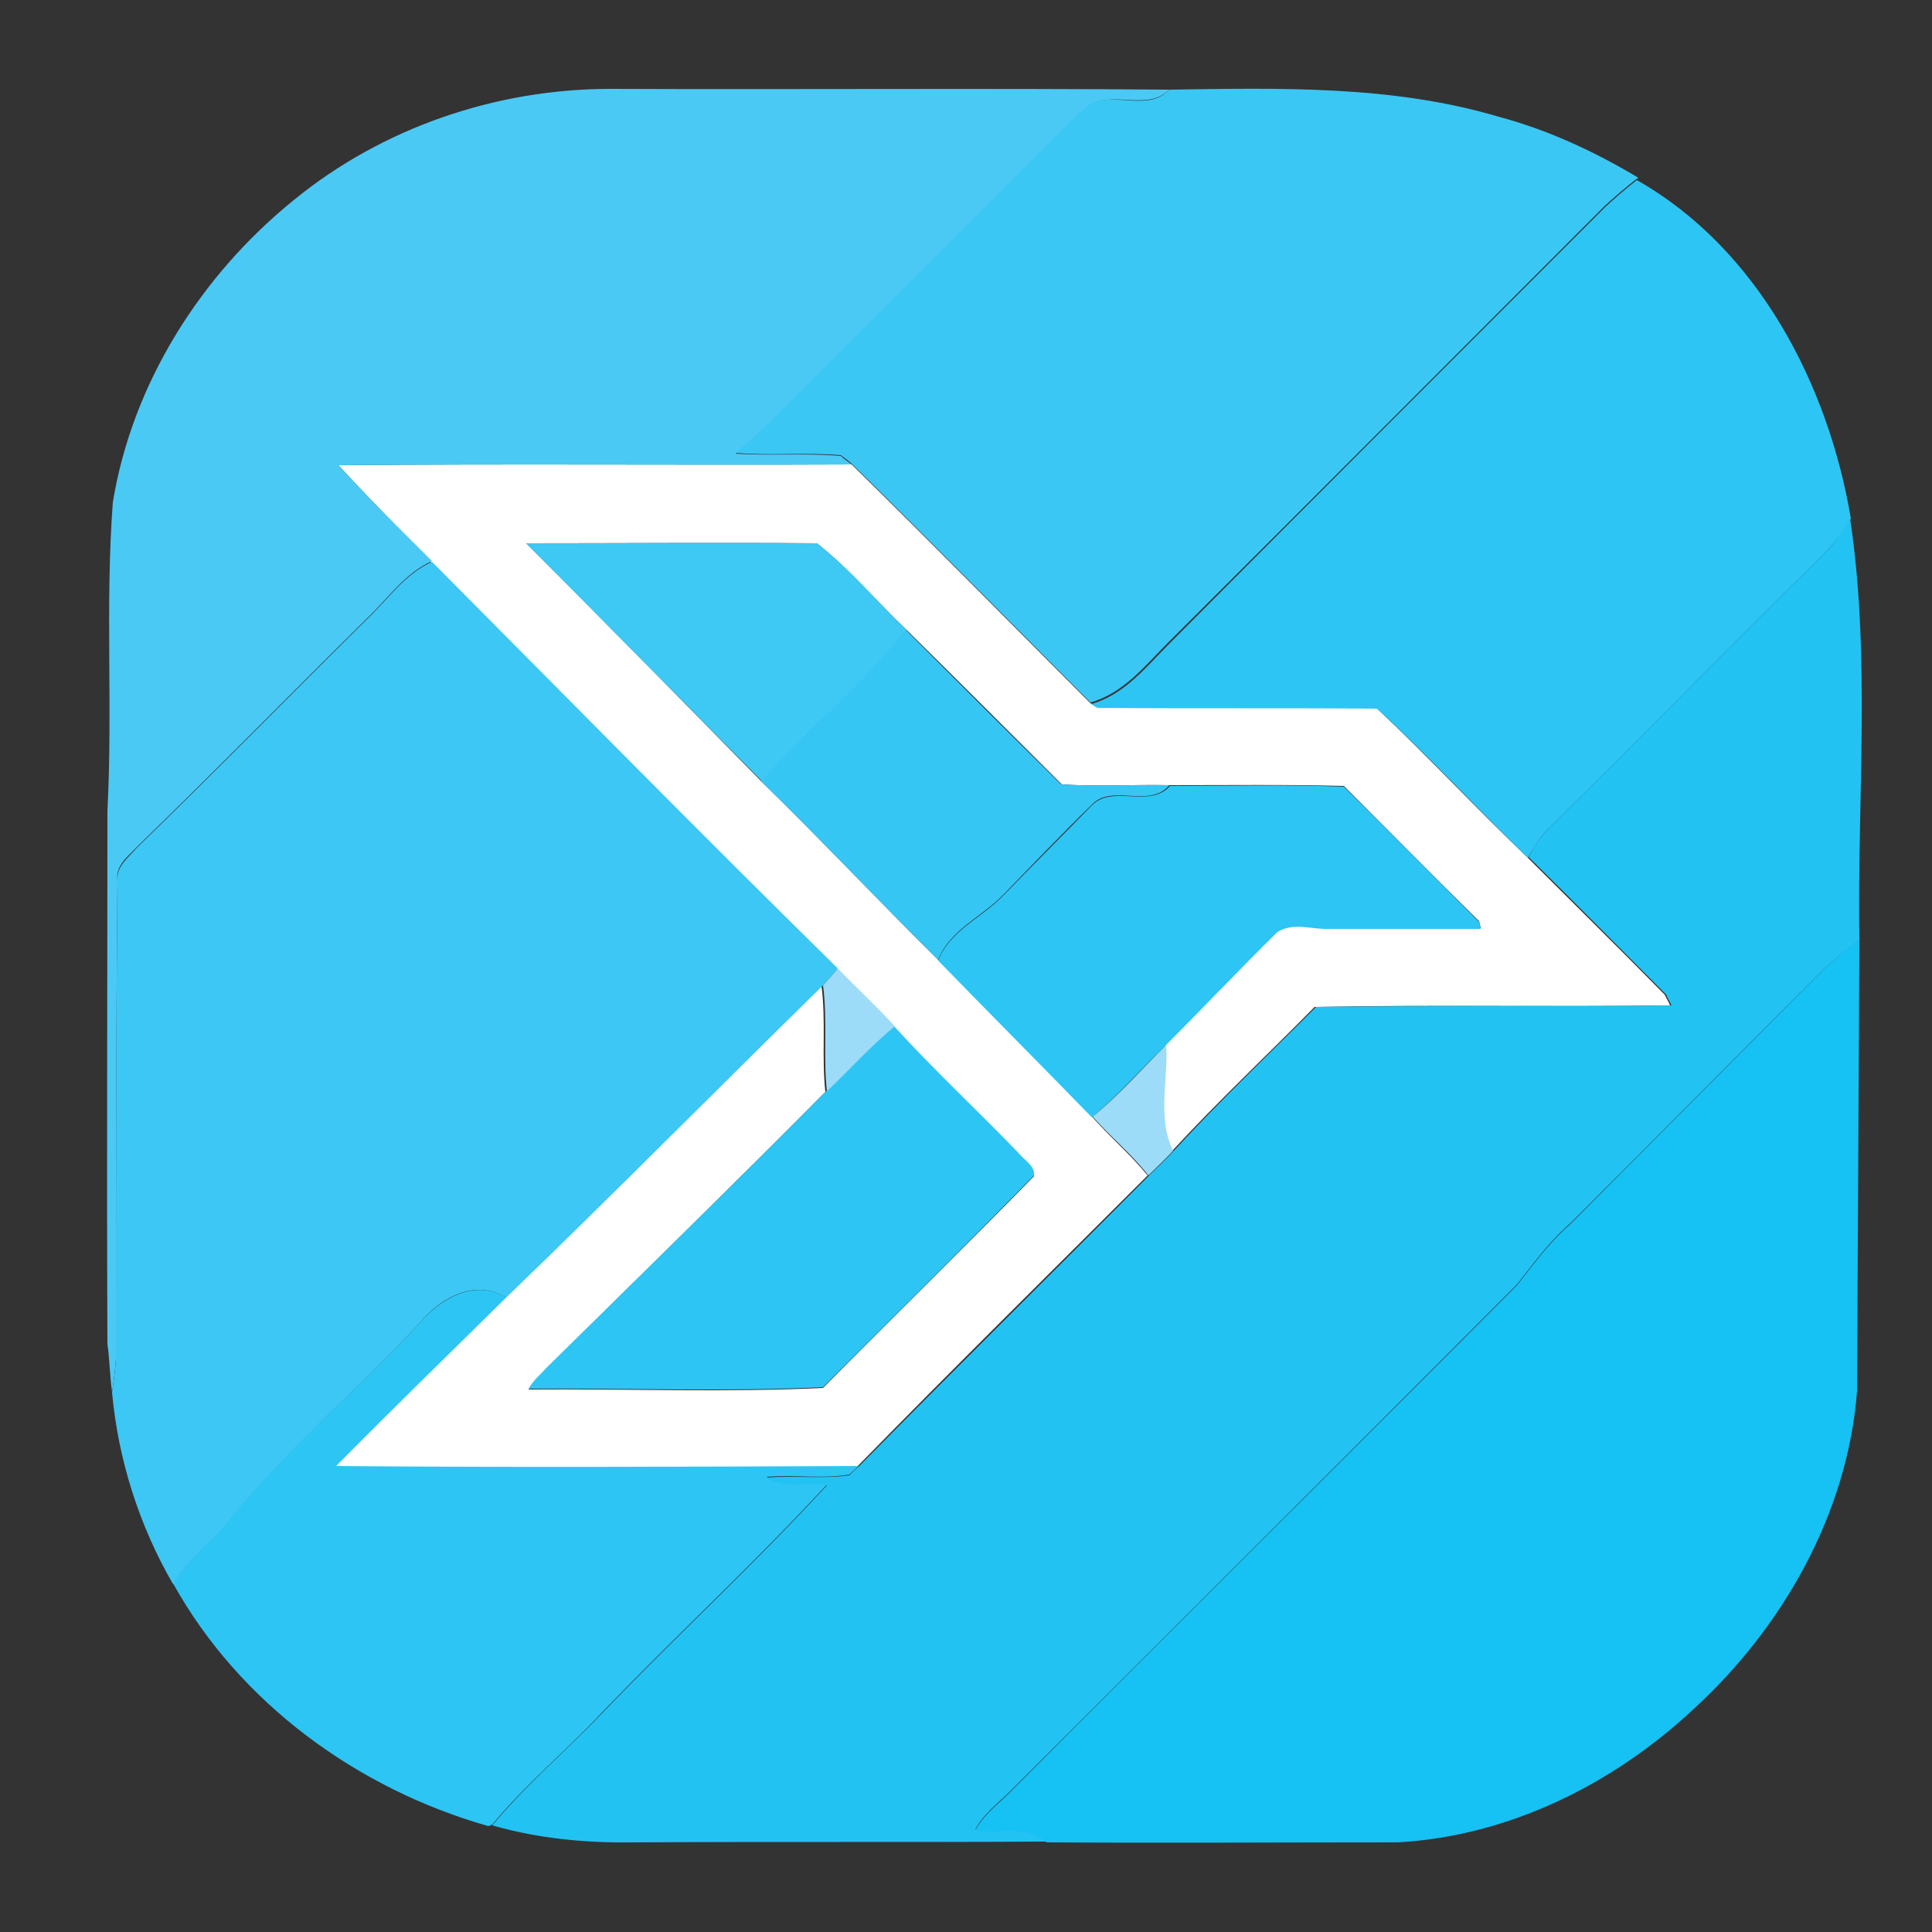 <?xml version="1.0" encoding="utf-8"?>
<!-- Generator: Adobe Illustrator 26.0.3, SVG Export Plug-In . SVG Version: 6.00 Build 0)  -->
<svg version="1.1" id="Layer_1" xmlns="http://www.w3.org/2000/svg" xmlns:xlink="http://www.w3.org/1999/xlink" x="0px" y="0px"
	 viewBox="0 0 250 250" style="enable-background:new 0 0 250 250;" xml:space="preserve">
<rect x="0" y="0" width="250" height="250" fill="#333333" stroke="none"/>
<style type="text/css">
	.st0{fill:#FFFFFF;}
	.st1{fill:#4BC9F5;}
	.st2{fill:#3BC7F4;}
	.st3{fill:#2DC5F4;}
	.st4{fill:#22C3F3;}
	.st5{fill:#3EC8F4;}
	.st6{fill:#3DC7F4;}
	.st7{fill:#36C6F4;}
	.st8{fill:#16C1F3;}
	.st9{fill:#9CDCF9;}
</style>
<g id="_x23_ffffffff">
	<path class="st0" d="M43.8,60.2c22.1-0.2,44.3,0,66.4-0.1c10.4,10.2,20.6,20.6,30.9,30.9c0.2,0.1,0.6,0.4,0.8,0.5
		c12.1,0.1,24.1,0,36.2,0.1c6.7,6.3,12.9,13,19.5,19.3c5.9,5.9,11.9,11.8,17.8,17.8c0.2,0.4,0.6,1.1,0.7,1.4
		c-15.3,0.2-30.7-0.1-46,0.2c-6.1,6.2-12.5,12.2-18.4,18.6c-2.1-4.2-0.6-9.2-0.9-13.7c4.9-4.9,9.6-9.8,14.5-14.7
		c2-1.2,4.5-0.3,6.7-0.4c6.5,0,13,0,19.6,0l-0.2-0.9c-5.9-5.8-11.7-11.7-17.5-17.5c-7.5-0.2-15-0.1-22.5-0.1
		c-4.7-0.1-9.4,0.2-14-0.1c-6.7-6.7-13.4-13.4-20.1-20c-3.9-3.7-7.4-7.9-11.6-11.2c-12.5-0.1-25.1,0-37.6,0
		c10.2,10.2,20.3,20.5,30.4,30.8c7.8,7.6,15.2,15.5,22.9,23.1c6.7,6.7,13.4,13.4,19.9,20.3c2.3,2.6,5,4.9,7.2,7.6
		c-12.5,12.5-25.2,25-37.6,37.7c-22.5,0.1-45.1,0.2-67.6,0c7.3-7.4,14.7-14.6,22-21.8c13.8-13.3,27.3-26.9,41-40.4
		c0.6,4.5,0,9.1,0.5,13.7c-11.9,12-24,23.8-36,35.7c-0.8,0.9-1.8,1.7-2.4,2.8c12.7-0.1,25.5,0.4,38.1-0.2
		c9.1-9.2,18.3-18.2,27.3-27.4c0.1-1.3-1.3-2-2-2.9c-5.3-5.5-11-10.7-16.1-16.4c-2.4-2.5-4.9-5-7.4-7.5
		c-17.6-17.4-35-35.1-52.5-52.6C51.9,68.6,47.7,64.5,43.8,60.2z"/>
</g>
<g id="_x23_4bc9f5ff">
	<path class="st1" d="M38,25.9c11.5-9.4,26.2-14.4,41-14.4c24.1,0.1,48.2-0.1,72.3,0.1c-2.7,2.7-6.8,0.3-10,1.8
		c-2.5,1.8-4.4,4.2-6.7,6.3c-9.3,9.4-18.6,18.6-27.9,27.9c-3.8,3.7-7.4,7.7-11.5,11.1c4.5,0.3,9.1-0.1,13.6,0.3
		c0.3,0.3,1,0.8,1.4,1.1c-22.1,0.1-44.3-0.1-66.4,0.1c3.9,4.3,8,8.3,12.1,12.4c-3.6,1.6-5.8,5-8.6,7.6c-9.9,9.8-19.6,19.7-29.6,29.4
		c-1.1,1.2-2.8,2.4-2.5,4.3c-0.2,20.7-0.2,41.3-0.2,62c-0.1,1.4-0.3,2.8-0.5,4.2c-0.3-2.1-0.3-4.1-0.6-6.2c-0.1-23,0-46,0-69
		c0.7-13.3-0.3-26.6,0.7-39.9C17.1,49.7,25.9,35.7,38,25.9z"/>
</g>
<g id="_x23_3bc7f4ff">
	<path class="st2" d="M151.3,11.6c14.2-0.2,28.8-0.6,42.6,3.5c6.4,1.7,12.4,4.5,18.1,7.9l-0.3,0.2c-1.4,1.1-2.8,2.3-4.1,3.5
		c-18.8,18.8-37.6,37.7-56.4,56.4c-3,3-5.8,6.6-10.1,7.8c-10.3-10.3-20.5-20.7-30.9-30.9c-0.3-0.3-1-0.8-1.4-1.1
		c-4.5-0.4-9.1,0.1-13.6-0.3c4.1-3.4,7.7-7.4,11.5-11.1c9.3-9.3,18.7-18.6,27.9-27.9c2.2-2.1,4.2-4.5,6.7-6.3
		C144.5,12,148.7,14.4,151.3,11.6z"/>
</g>
<g id="_x23_2dc5f4ff">
	<path class="st3" d="M207.7,26.8c1.3-1.2,2.7-2.4,4.1-3.5c15.7,8.9,24.8,26.5,27.7,43.8c-0.9,1.5-1.9,2.9-3.1,4.2
		c-12.1,11.9-24,24.1-36.1,36c-1.1,1.1-1.8,2.4-2.6,3.7c-6.6-6.4-12.8-13.1-19.5-19.3c-12.1-0.1-24.1,0-36.2-0.1
		c-0.2-0.1-0.6-0.4-0.8-0.5c4.3-1.2,7.1-4.8,10.1-7.8C170.1,64.4,188.9,45.6,207.7,26.8z"/>
	<path class="st3" d="M151.4,101.7c7.5,0,15-0.2,22.5,0.1c5.9,5.8,11.7,11.7,17.5,17.5l0.2,0.9c-6.5,0-13,0-19.6,0
		c-2.2,0.1-4.6-0.9-6.7,0.4c-4.9,4.8-9.6,9.8-14.5,14.7c-3.2,3.1-6.1,6.4-9.5,9.3c-6.6-6.8-13.3-13.5-19.9-20.3
		c1.5-3.9,5.6-5.5,8.4-8.4c3.8-3.9,7.6-7.7,11.4-11.6C143.9,101.4,148.7,104.7,151.4,101.7z"/>
	<path class="st3" d="M106.9,141.2c3-2.8,5.7-5.9,8.8-8.4c5.2,5.7,10.8,10.9,16.1,16.4c0.7,0.9,2.1,1.6,2,2.9
		c-9,9.2-18.2,18.3-27.3,27.4c-12.6,0.6-25.4,0.1-38.1,0.2c0.6-1.1,1.6-1.9,2.4-2.8C82.9,165,95,153.2,106.9,141.2z"/>
	<path class="st3" d="M54.2,171.3c2.7-3.2,7.2-5.9,11.3-3.4c-7.4,7.3-14.8,14.5-22,21.8c22.5,0.2,45,0.1,67.6,0
		c-0.3,0.3-0.9,0.8-1.2,1.1c-3.5,0.6-7.1,0-10.7,0.3c2.1,1.6,5.3,0.5,7.8,1c-9.4,10.2-19.6,19.6-29.2,29.6
		c-4.6,4.9-9.8,9.2-14.1,14.4l-0.5,0.2c-16.9-4.8-32.2-15.9-40.8-31.4c1.7-2.7,4.1-4.9,6.4-7.2C36.2,188.1,45.9,180.3,54.2,171.3z"
		/>
</g>
<g id="_x23_22c3f3ff">
	<path class="st4" d="M239.4,67.1c2.7,18,0.9,36.4,1.2,54.6c-1.7,1.2-3.4,2.5-4.9,4c-10.8,10.8-21.6,21.7-32.4,32.5
		c-2.7,2.3-4.8,5.2-7,8c-21.8,21.9-43.7,43.7-65.5,65.5c-1.6,1.6-3.5,3-4.6,5c3,0.7,6.8-0.8,9.2,1.6c-17.8,0.1-35.6,0-53.4,0.1
		c-6.2,0.1-12.4-0.5-18.3-2.2c4.3-5.2,9.4-9.5,14.1-14.4c9.6-10,19.8-19.4,29.2-29.6c-2.5-0.5-5.7,0.6-7.8-1
		c3.6-0.3,7.2,0.2,10.7-0.3c0.3-0.3,0.9-0.9,1.2-1.1c12.4-12.6,25.1-25.1,37.6-37.7c1.1-1.1,2.2-2.1,3.2-3.2
		c5.9-6.4,12.2-12.4,18.4-18.6c15.3-0.2,30.7,0,46-0.2c-0.2-0.4-0.6-1.1-0.7-1.4c-5.9-5.9-11.8-11.9-17.8-17.8
		c0.7-1.3,1.5-2.6,2.6-3.7c12.1-11.9,24-24.1,36.1-36C237.6,70,238.5,68.6,239.4,67.1z"/>
</g>
<g id="_x23_3ec8f4ff">
	<path class="st5" d="M68.1,70.3c12.5,0,25.1-0.1,37.6,0c4.2,3.2,7.7,7.5,11.6,11.2c-5.6,7.2-12.7,12.9-18.7,19.6
		C88.4,90.8,78.3,80.6,68.1,70.3z"/>
</g>
<g id="_x23_3dc7f4ff">
	<path class="st6" d="M47.3,80.3c2.8-2.6,5-6,8.6-7.6c17.5,17.6,34.8,35.2,52.5,52.6c-0.6,0.8-1.3,1.5-1.9,2.2
		c-13.7,13.4-27.2,27.1-41,40.4c-4.1-2.5-8.6,0.1-11.3,3.4c-8.3,9-17.9,16.8-25.4,26.5c-2.3,2.3-4.7,4.4-6.4,7.2
		c-4.4-7.6-7.1-16.1-7.9-24.8c0.2-1.4,0.4-2.8,0.5-4.2c0-20.7,0-41.3,0.2-62c-0.2-1.9,1.4-3,2.5-4.3C27.7,100,37.4,90.1,47.3,80.3z"
		/>
</g>
<g id="_x23_36c6f4ff">
	<path class="st7" d="M98.5,101.1c6.1-6.7,13.2-12.5,18.7-19.6c6.7,6.7,13.4,13.4,20.1,20c4.7,0.3,9.4,0,14,0.1
		c-2.6,3.1-7.5-0.3-10.1,2.6c-3.9,3.8-7.6,7.7-11.4,11.6c-2.8,2.9-6.9,4.5-8.4,8.4C113.7,116.6,106.3,108.7,98.5,101.1z"/>
</g>
<g id="_x23_16c1f3ff">
	<path class="st8" d="M235.7,125.7c1.5-1.5,3.1-2.8,4.9-4c-0.1,19.4-0.2,38.9-0.3,58.3c-1.2,15.8-9.6,30.6-21.2,41.2
		c-10.4,9.7-23.9,16.4-38.2,17.2c-15.2,0-30.4,0.1-45.5,0c-2.4-2.5-6.2-0.9-9.2-1.6c1.1-2,3-3.4,4.6-5
		c21.8-21.9,43.7-43.6,65.5-65.5c2.2-2.8,4.3-5.7,7-8C214.1,147.4,224.9,136.6,235.7,125.7z"/>
</g>
<g id="_x23_9cdcf9ff">
	<path class="st9" d="M108.4,125.3c2.4,2.5,5,4.9,7.4,7.5c-3.2,2.6-5.9,5.7-8.8,8.4c-0.5-4.6,0.1-9.1-0.5-13.7
		C107.1,126.8,107.8,126.1,108.4,125.3z"/>
	<path class="st9" d="M141.4,144.5c3.4-2.8,6.4-6.2,9.5-9.3c0.3,4.5-1.2,9.5,0.9,13.7c-1,1.1-2.1,2.1-3.2,3.2
		C146.4,149.3,143.7,147.1,141.4,144.5z"/>
</g>
</svg>
